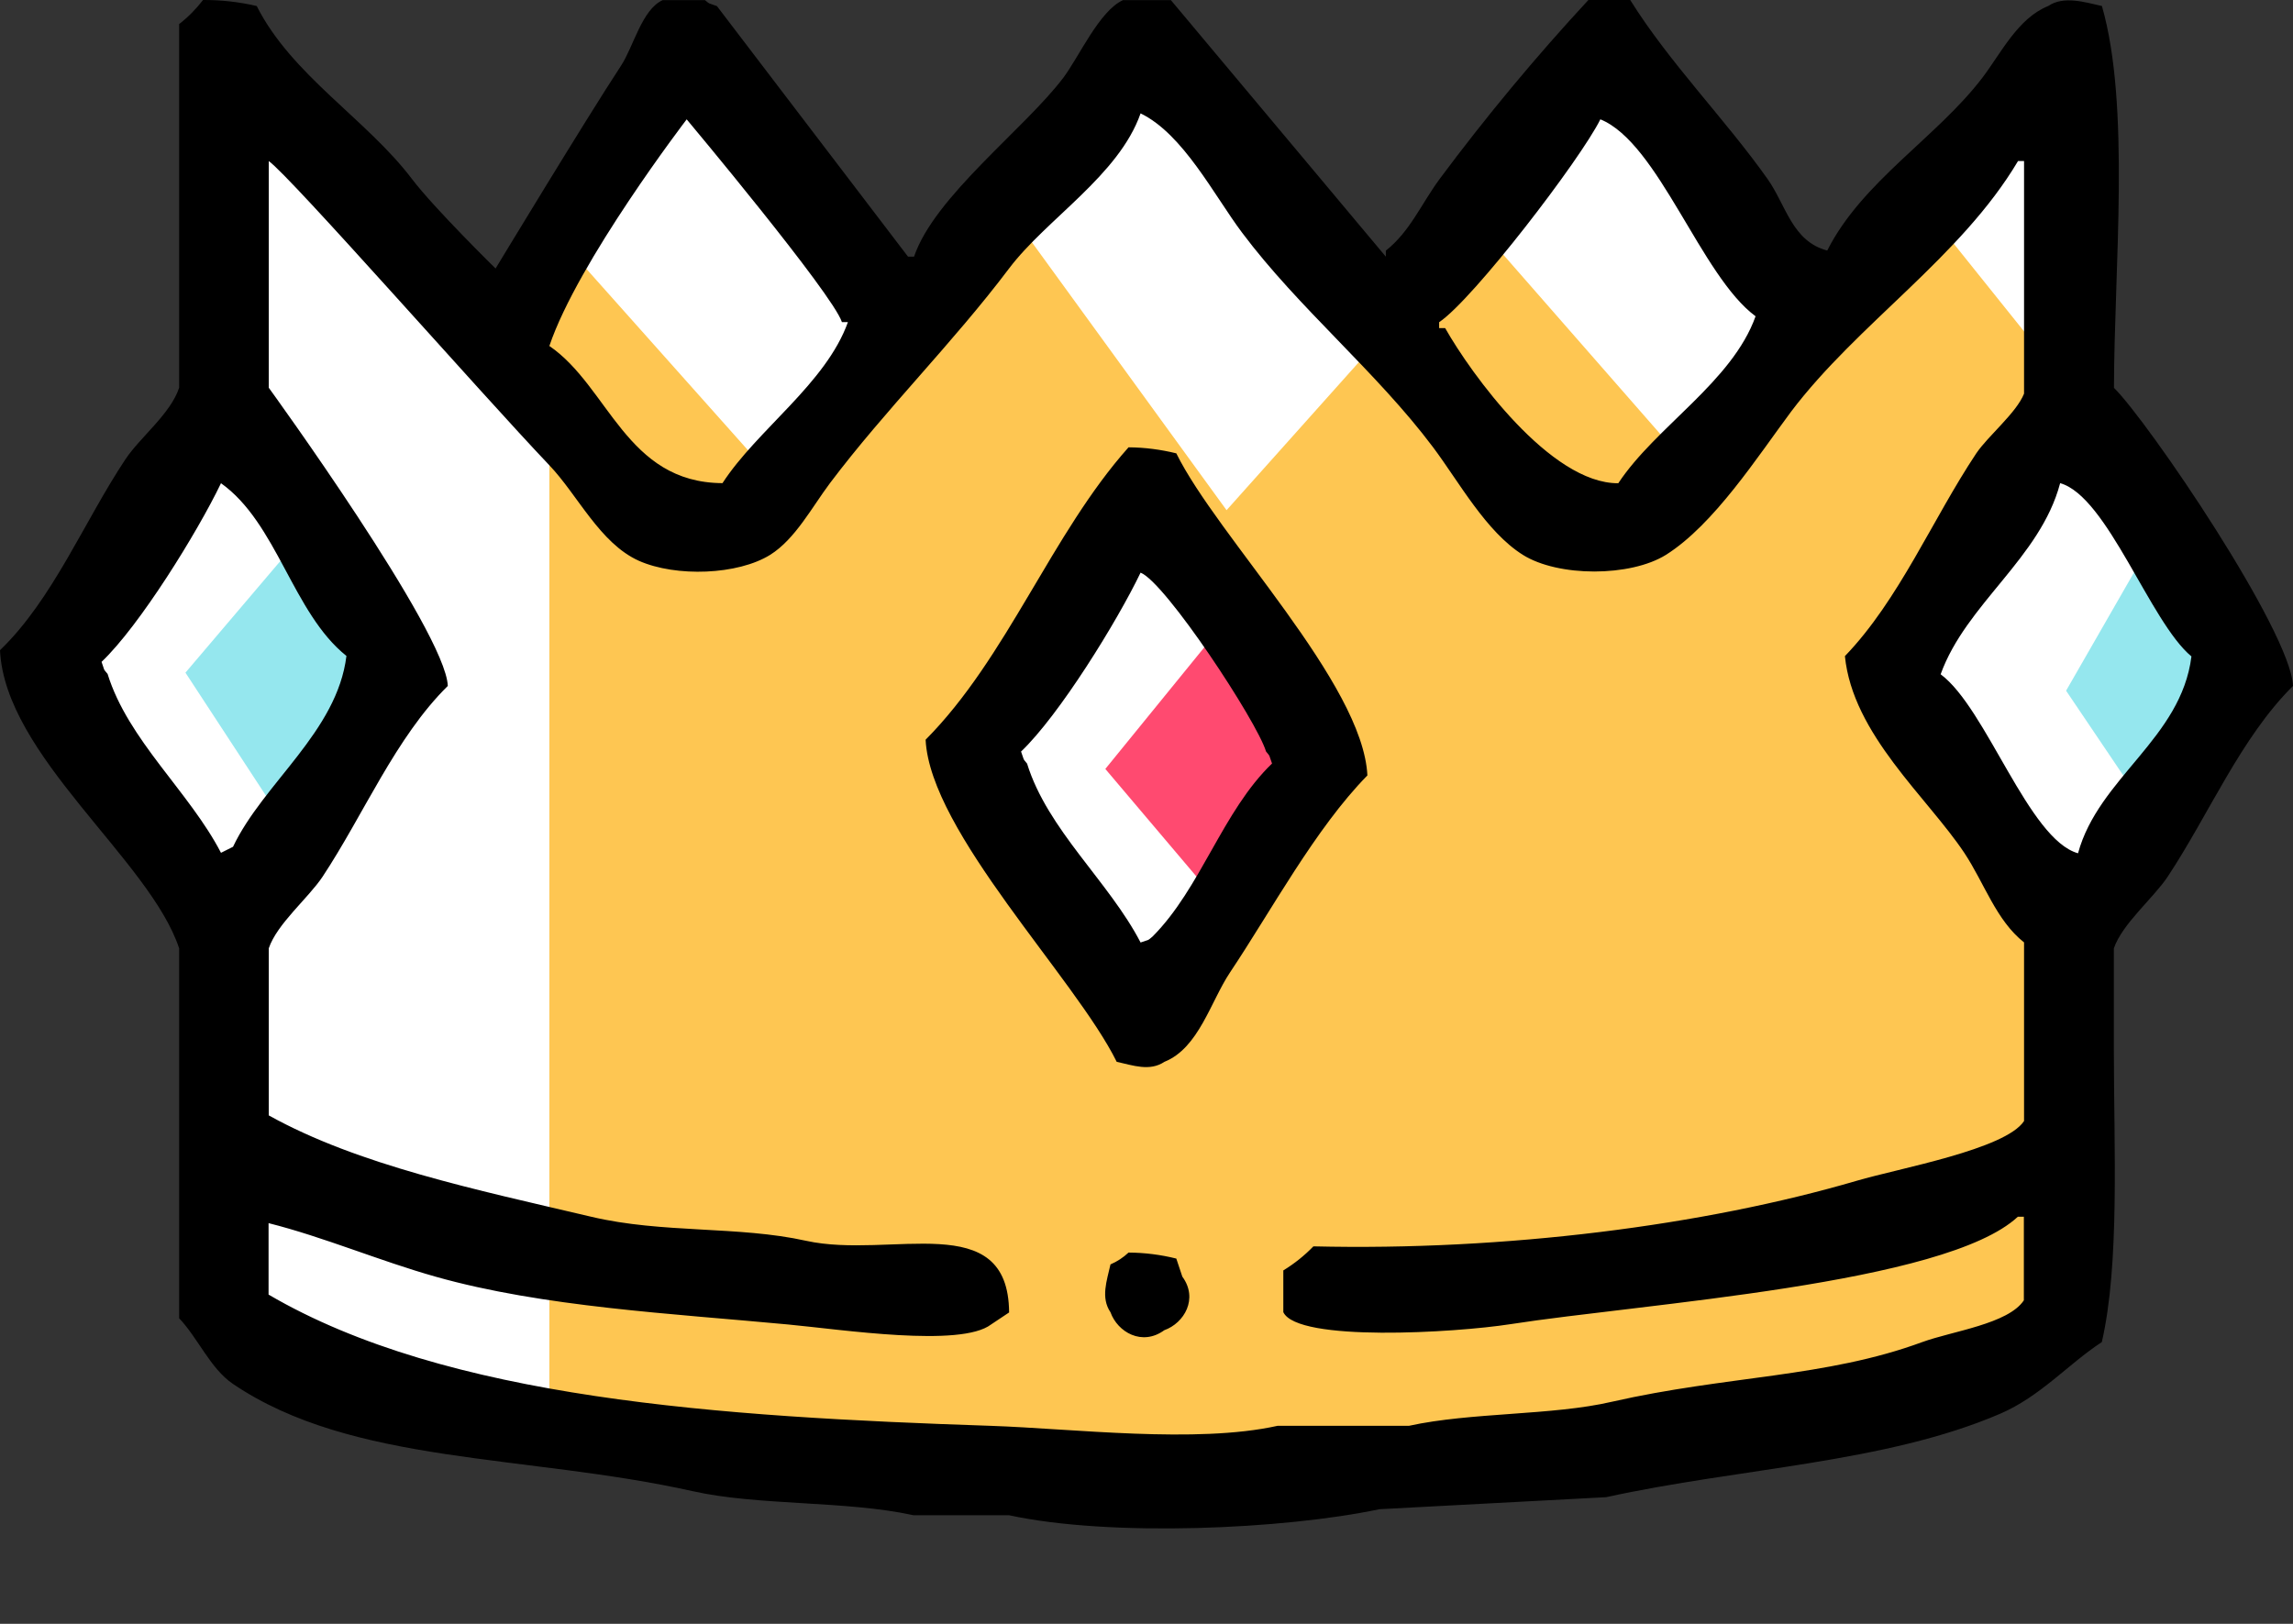 <svg width="24" height="17" viewBox="0 0 24 17" fill="none" xmlns="http://www.w3.org/2000/svg">
<rect x="0" y="0" width="24" height="17" fill="#333333" stroke="none"/>
<path fill-rule="evenodd" clip-rule="evenodd" d="M6.287 15.419L3.012 14.537L2.344 13.719V9.435L0.555 7.073L2.344 4.459V0.428L5.091 3.703L6.854 0.743L9.689 3.388L12.002 0.806L14.604 3.766L17.06 0.428L18.887 3.262L21.627 0.68V14.034C21.627 14.034 13.154 16.742 6.287 15.419Z" fill="white"/>
<path fill-rule="evenodd" clip-rule="evenodd" d="M5.75 15.104V2.38L8.051 4.963L10.687 2.38L12.838 5.341L15.484 2.38L17.689 4.9L20.312 2.38L21.625 4.018V13.908C21.625 13.908 19.869 15.482 15.063 15.608C10.257 15.734 5.75 15.104 5.75 15.104Z" fill="#FEC652"/>
<path fill-rule="evenodd" clip-rule="evenodd" d="M12 10.695L10.193 8.049L12 5.341L13.909 8.018L12 10.695Z" fill="white"/>
<path fill-rule="evenodd" clip-rule="evenodd" d="M21.625 9.687L19.831 7.042L21.625 4.459L23.673 7.073L21.625 9.687Z" fill="white"/>
<path fill-rule="evenodd" clip-rule="evenodd" d="M3.012 8.679L1.941 7.042L3.012 5.782L4.146 7.231L3.012 8.679Z" fill="#95E7EE"/>
<path fill-rule="evenodd" clip-rule="evenodd" d="M12.902 9.624L11.569 8.05L12.902 6.412L13.973 8.05L12.902 9.624Z" fill="#FF4A70"/>
<path fill-rule="evenodd" clip-rule="evenodd" d="M22.602 8.679L21.625 7.231L22.602 5.53L23.61 7.105L22.602 8.679Z" fill="#95E7EE"/>
<path fill-rule="evenodd" clip-rule="evenodd" d="M2.125 3.67812e-05C2.314 -0.001 2.503 0.02 2.687 0.063C3.052 0.787 3.839 1.249 4.312 1.874C4.547 2.183 5.187 2.811 5.187 2.811C5.187 2.811 6.132 1.248 6.5 0.688C6.631 0.488 6.719 0.098 6.937 0.001H7.378C7.441 0.051 7.395 0.023 7.504 0.064L9.504 2.687H9.567C9.78 2.057 10.729 1.345 11.13 0.813C11.294 0.595 11.508 0.111 11.755 0.001H12.255L14.505 2.687V2.624C14.757 2.425 14.874 2.138 15.068 1.874C15.553 1.222 16.073 0.596 16.625 3.67812e-05H17.063C17.471 0.655 18.057 1.247 18.5 1.873C18.694 2.147 18.756 2.525 19.125 2.623C19.49 1.899 20.276 1.436 20.75 0.812C20.945 0.555 21.122 0.189 21.438 0.063C21.598 -0.047 21.824 0.023 22 0.063C22.3 1.106 22.129 2.799 22.126 4.06C22.488 4.418 23.977 6.61 24 7.181C23.454 7.722 23.118 8.53 22.687 9.18C22.539 9.402 22.213 9.671 22.125 9.928V10.991C22.125 12.005 22.188 13.23 21.999 14.05C21.645 14.282 21.359 14.617 20.936 14.8C19.733 15.318 18.215 15.366 16.811 15.674L14.437 15.8C13.437 16.011 11.626 16.093 10.561 15.863H9.562C8.853 15.708 7.934 15.765 7.25 15.611C5.502 15.222 3.691 15.337 2.438 14.488C2.202 14.328 2.071 14.006 1.875 13.801V9.928C1.57 9.003 0.052 7.914 0 6.807C0.552 6.276 0.882 5.456 1.313 4.808C1.465 4.579 1.786 4.332 1.875 4.059V0.252C1.969 0.179 2.053 0.094 2.125 3.67812e-05ZM11.938 1.187C11.711 1.836 10.953 2.292 10.562 2.81C9.97 3.595 9.268 4.287 8.687 5.058C8.498 5.31 8.324 5.643 8.062 5.808C7.724 6.019 7.078 6.044 6.687 5.871C6.278 5.687 6.047 5.182 5.75 4.871C5.026 4.11 3.046 1.853 2.813 1.686V4.059C2.813 4.059 4.665 6.61 4.687 7.181C4.141 7.719 3.805 8.531 3.375 9.18C3.227 9.402 2.9 9.671 2.813 9.928V11.677C3.749 12.197 4.976 12.453 6.188 12.738C6.934 12.915 7.727 12.832 8.438 12.99C9.325 13.185 10.554 12.638 10.562 13.74L10.373 13.866C10.054 14.109 8.813 13.919 8.249 13.866C7.041 13.752 5.681 13.683 4.561 13.366C3.975 13.201 3.385 12.949 2.811 12.805V13.553C4.677 14.646 7.533 14.832 10.37 14.927C11.232 14.956 12.517 15.116 13.371 14.927H14.746C15.396 14.784 16.248 14.82 16.871 14.675C18.078 14.4 19.107 14.423 20.12 14.05C20.431 13.936 21.019 13.861 21.183 13.613V12.738H21.12C20.361 13.445 17.201 13.646 15.807 13.863C15.228 13.953 13.581 14.052 13.432 13.737V13.3C13.548 13.229 13.653 13.145 13.747 13.048C15.753 13.096 17.836 12.83 19.435 12.361C19.876 12.231 20.99 12.033 21.185 11.736V9.866C20.893 9.636 20.77 9.246 20.56 8.929C20.171 8.345 19.392 7.689 19.31 6.869C19.877 6.28 20.228 5.432 20.685 4.746C20.811 4.56 21.104 4.324 21.185 4.121V1.686H21.122C20.523 2.694 19.444 3.387 18.747 4.309C18.394 4.783 17.94 5.491 17.438 5.808C17.065 6.041 16.31 6.042 15.938 5.808C15.553 5.565 15.273 5.048 15 4.683C14.408 3.893 13.592 3.226 13 2.435C12.708 2.046 12.384 1.403 11.938 1.187ZM7.187 1.25C7.187 1.25 6.047 2.739 5.75 3.622C6.372 4.047 6.552 5.053 7.562 5.058C7.928 4.495 8.644 4.016 8.875 3.372H8.812C8.714 3.073 7.187 1.249 7.187 1.249V1.25ZM16.75 1.25C16.542 1.67 15.42 3.134 15.063 3.373V3.435H15.126C15.395 3.911 16.227 5.064 16.938 5.059C17.329 4.467 18.13 3.998 18.375 3.311C17.802 2.889 17.361 1.497 16.75 1.249V1.25ZM11.812 4.683C11.981 4.684 12.149 4.706 12.312 4.746C12.743 5.621 14.265 7.152 14.312 8.118C13.768 8.672 13.305 9.536 12.875 10.179C12.67 10.486 12.547 10.972 12.188 11.116C12.034 11.219 11.86 11.154 11.688 11.116C11.257 10.242 9.735 8.71 9.688 7.744C10.544 6.882 11.004 5.589 11.812 4.683ZM2.312 5.061C2.066 5.573 1.461 6.551 1.063 6.929C1.102 7.038 1.075 6.992 1.126 7.055C1.34 7.748 1.983 8.291 2.313 8.928L2.439 8.865C2.754 8.2 3.529 7.661 3.626 6.867C3.063 6.417 2.901 5.476 2.312 5.058V5.061ZM21.562 5.061C21.354 5.844 20.578 6.321 20.312 7.059C20.792 7.415 21.232 8.788 21.75 8.933C21.965 8.142 22.83 7.732 22.937 6.872C22.504 6.514 22.057 5.195 21.562 5.058V5.061ZM11.938 5.995C11.691 6.509 11.086 7.488 10.687 7.868C10.727 7.978 10.7 7.931 10.75 7.994C10.964 8.687 11.608 9.23 11.938 9.867C12.047 9.828 12.001 9.855 12.064 9.804C12.571 9.294 12.795 8.493 13.314 7.993C13.274 7.884 13.301 7.93 13.251 7.867C13.155 7.549 12.198 6.097 11.938 5.995ZM11.812 13.113C11.98 13.114 12.148 13.135 12.312 13.176L12.375 13.365C12.544 13.595 12.396 13.851 12.186 13.926C11.955 14.095 11.698 13.947 11.623 13.738C11.519 13.584 11.585 13.409 11.623 13.237C11.693 13.207 11.757 13.165 11.812 13.113L11.812 13.113Z" fill="black"/>
</svg>
